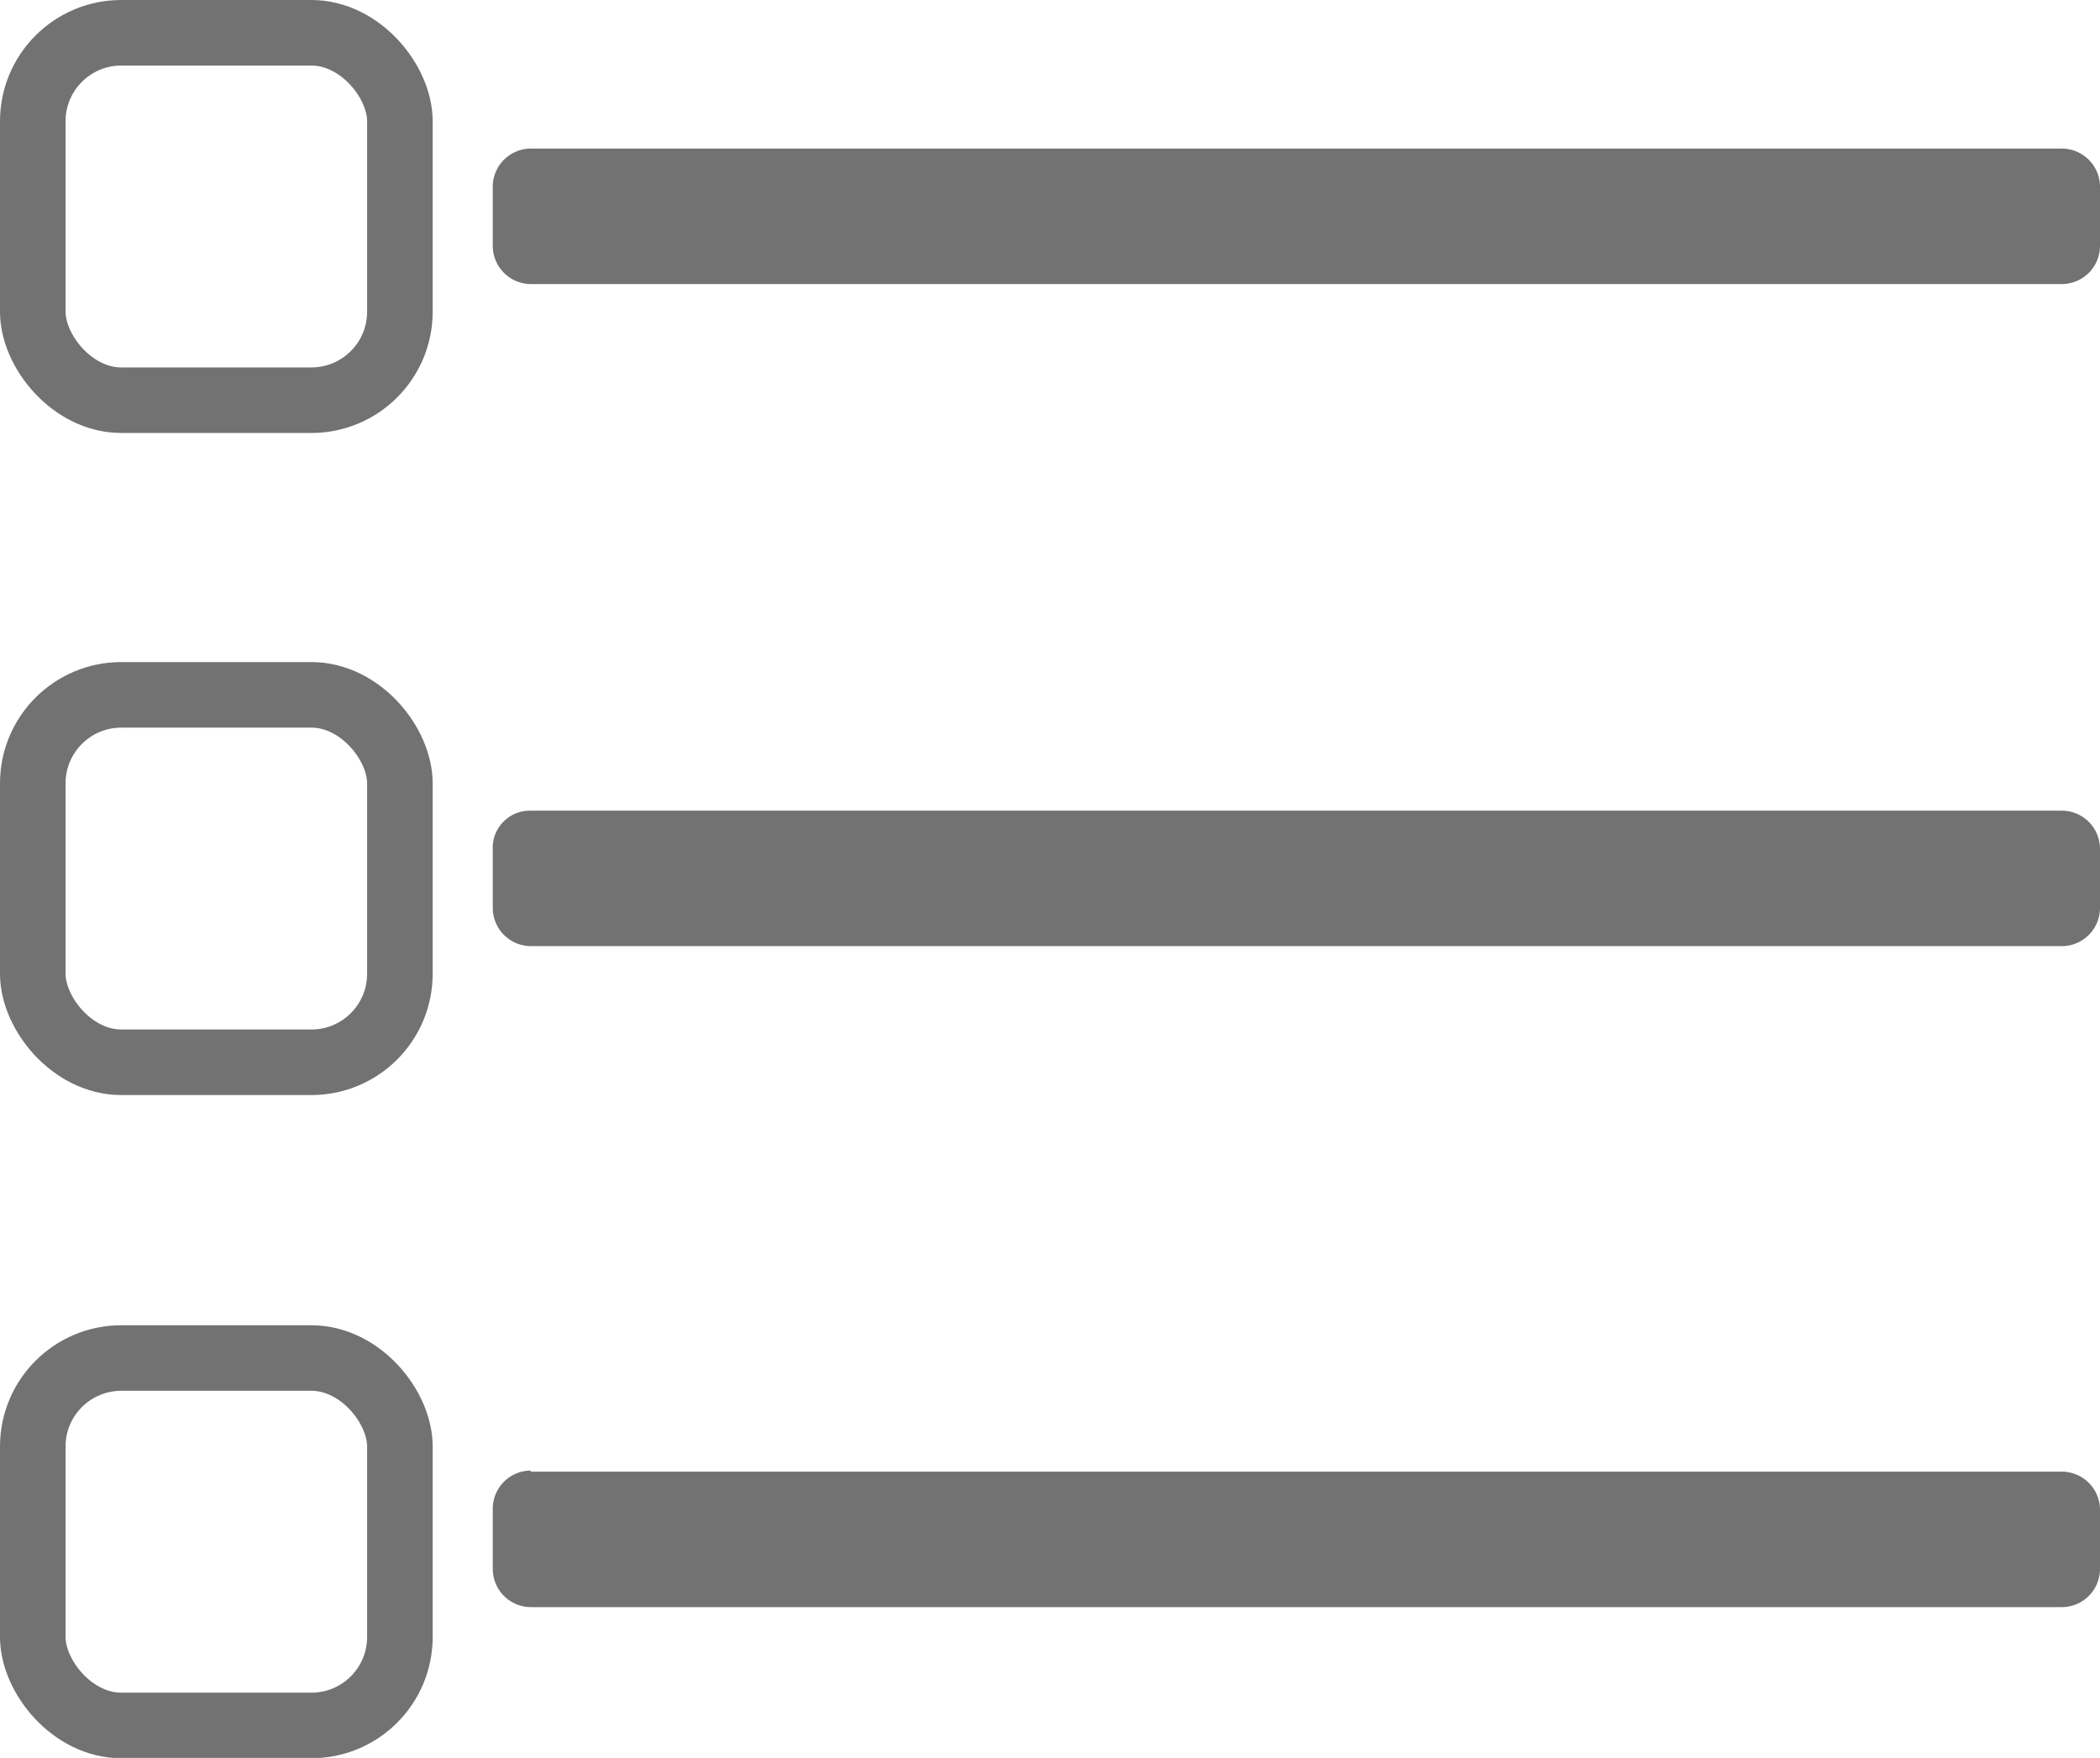 <svg xmlns="http://www.w3.org/2000/svg" width="192.2" height="160.9" viewBox="0 0 192.2 160.9"><path d="M48.6,13.6H188.7a3.5,3.5,0,0,1,3.5,3.5h0v5.4a3.5,3.5,0,0,1-3.5,3.5H48.6a3.5,3.5,0,0,1-3.5-3.5h0V17.2a3.5,3.5,0,0,1,3.4-3.6Z" style="fill:#727272"/><rect x="3" y="3" width="33.6" height="33.63" rx="8.1" style="fill:none;stroke:#727272;stroke-miterlimit:10;stroke-width:6px"/><rect x="3" y="63.6" width="33.6" height="33.63" rx="8.1" style="fill:none;stroke:#727272;stroke-miterlimit:10;stroke-width:6px"/><rect x="3" y="124.3" width="33.6" height="33.63" rx="8.1" style="fill:none;stroke:#727272;stroke-miterlimit:10;stroke-width:6px"/><path d="M48.6,74.2H188.7a3.5,3.5,0,0,1,3.5,3.5h0v5.4a3.5,3.5,0,0,1-3.5,3.5H48.6a3.5,3.5,0,0,1-3.5-3.5h0V77.8a3.4,3.4,0,0,1,3.4-3.6Z" style="fill:#727272"/><path d="M48.6,134.7H188.7a3.5,3.5,0,0,1,3.5,3.5h0v5.4a3.5,3.5,0,0,1-3.5,3.5H48.6a3.5,3.5,0,0,1-3.5-3.5h0v-5.4a3.5,3.5,0,0,1,3.4-3.6Z" style="fill:#727272"/></svg>